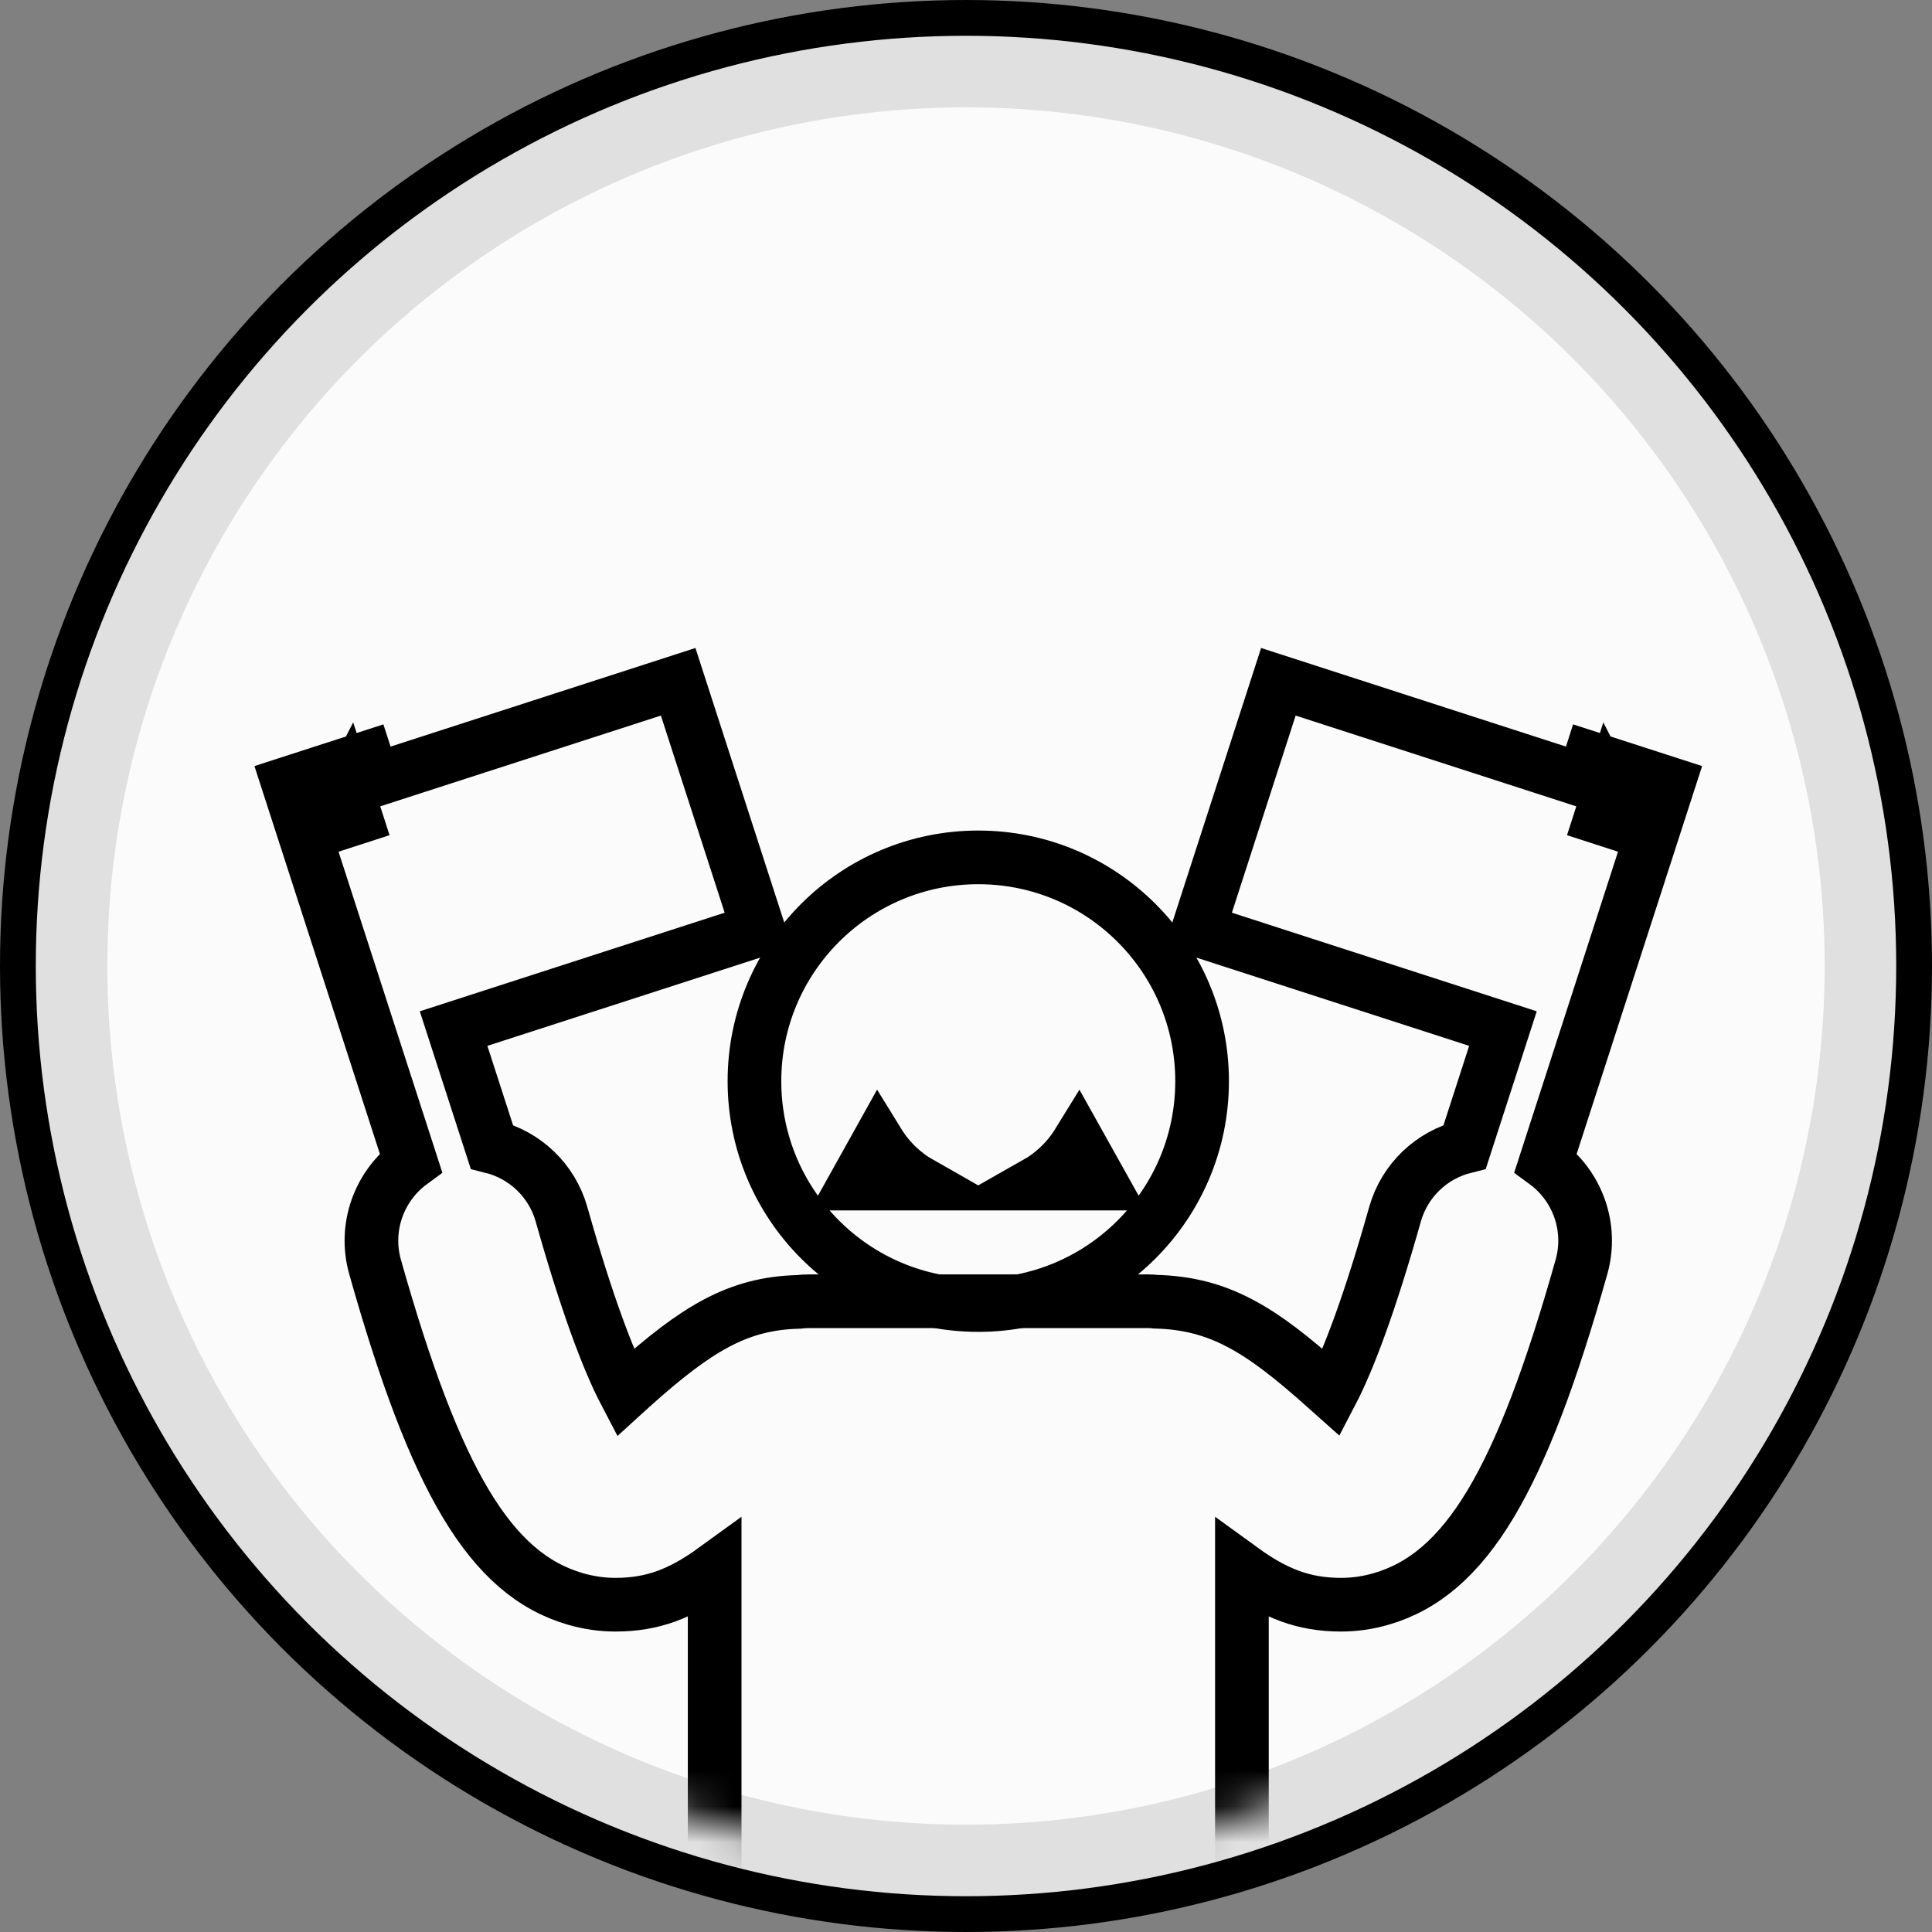 <?xml version="1.0" encoding="UTF-8"?>
<svg width="54px" height="54px" viewBox="0 0 54 54" version="1.1" xmlns="http://www.w3.org/2000/svg" xmlns:xlink="http://www.w3.org/1999/xlink">
    <rect x="0" y="0" width="54" height="54" fill="#808080" stroke="none"/>
    <!-- Generator: Sketch 55.1 (78136) - https://sketchapp.com -->
    <title>citizen-normal</title>
    <desc>Created with Sketch.</desc>
    <defs>
        <circle id="path-1" cx="25" cy="25" r="25"></circle>
    </defs>
    <g id="Page-1" stroke="none" stroke-width="1" fill="none" fill-rule="evenodd">
        <g id="citizen-normal" transform="translate(2, 2)">
            <mask id="mask-2" fill="white">
                <use xlink:href="#path-1"></use>
            </mask>
            <g id="Mask">
                <use fill="#FBFBFB" fill-rule="evenodd" xlink:href="#path-1"></use>
                <circle stroke="#000000" stroke-width="2" cx="25" cy="25" r="26"></circle>
                <use stroke="#E0E0E0" stroke-width="2" xlink:href="#path-1"></use>
            </g>
            <g id="iconfinder_citizenship-citizen-002_2194154" mask="url(#mask-2)" fill-rule="nonzero" stroke="#000000" stroke-width="1.5">
                <g transform="translate(7, 18)">
                    <path d="M18.343,16.476 C14.888,16.476 12.087,13.675 12.087,10.22 C12.087,6.765 14.888,3.964 18.343,3.964 C21.799,3.964 24.599,6.764 24.599,10.22 C24.599,13.675 21.799,16.476 18.343,16.476 Z M16.731,13.082 C16.254,12.811 15.844,12.42 15.547,11.938 L14.909,13.082 L16.731,13.082 Z M19.955,13.082 L21.778,13.082 L21.139,11.938 C20.842,12.42 20.433,12.811 19.955,13.082 Z" id="Shape"></path>
                    <path d="M36.418,3.08 L36.43,3.042 L35.972,2.147 L35.742,2.861 L36.418,3.08 Z M0.944,2.861 L0.714,2.147 L0.256,3.043 L0.268,3.08 L0.944,2.861 Z M3.678,8.749 L4.746,12.051 C5.669,12.282 6.426,12.989 6.695,13.941 C7.392,16.41 7.993,18.01 8.472,18.925 C8.519,18.882 8.575,18.833 8.648,18.767 C10.469,17.133 11.622,16.431 13.32,16.388 C13.421,16.376 13.519,16.37 13.616,16.37 L23.07,16.37 C23.168,16.37 23.265,16.376 23.304,16.383 C25.064,16.431 26.218,17.133 28.038,18.767 C28.101,18.824 28.16,18.876 28.215,18.925 C28.693,18.009 29.294,16.409 29.991,13.94 C30.26,12.988 31.017,12.281 31.94,12.051 L33.008,8.749 L24.487,5.993 L26.731,-0.944 L35.252,1.812 L35.452,1.191 L37.63,1.895 L34.201,12.496 C35.088,13.148 35.516,14.302 35.202,15.413 C33.521,21.365 31.993,23.998 29.606,24.69 C29.231,24.799 28.856,24.852 28.484,24.852 C27.452,24.852 26.653,24.548 25.712,23.865 L25.712,59.729 C25.712,61.815 24.021,63.505 21.936,63.505 C20.257,63.505 18.834,62.409 18.343,60.893 C17.853,62.409 16.429,63.505 14.75,63.505 C12.665,63.505 10.975,61.815 10.975,59.729 L10.975,23.865 C10.034,24.548 9.234,24.852 8.202,24.852 C7.83,24.852 7.456,24.799 7.08,24.69 C4.693,23.998 3.165,21.365 1.484,15.413 C1.17,14.302 1.598,13.148 2.485,12.496 L-0.944,1.895 L1.233,1.191 L1.434,1.812 L9.955,-0.944 L12.199,5.993 L3.678,8.749 Z" id="Path"></path>
                </g>
            </g>
        </g>
    </g>
</svg>